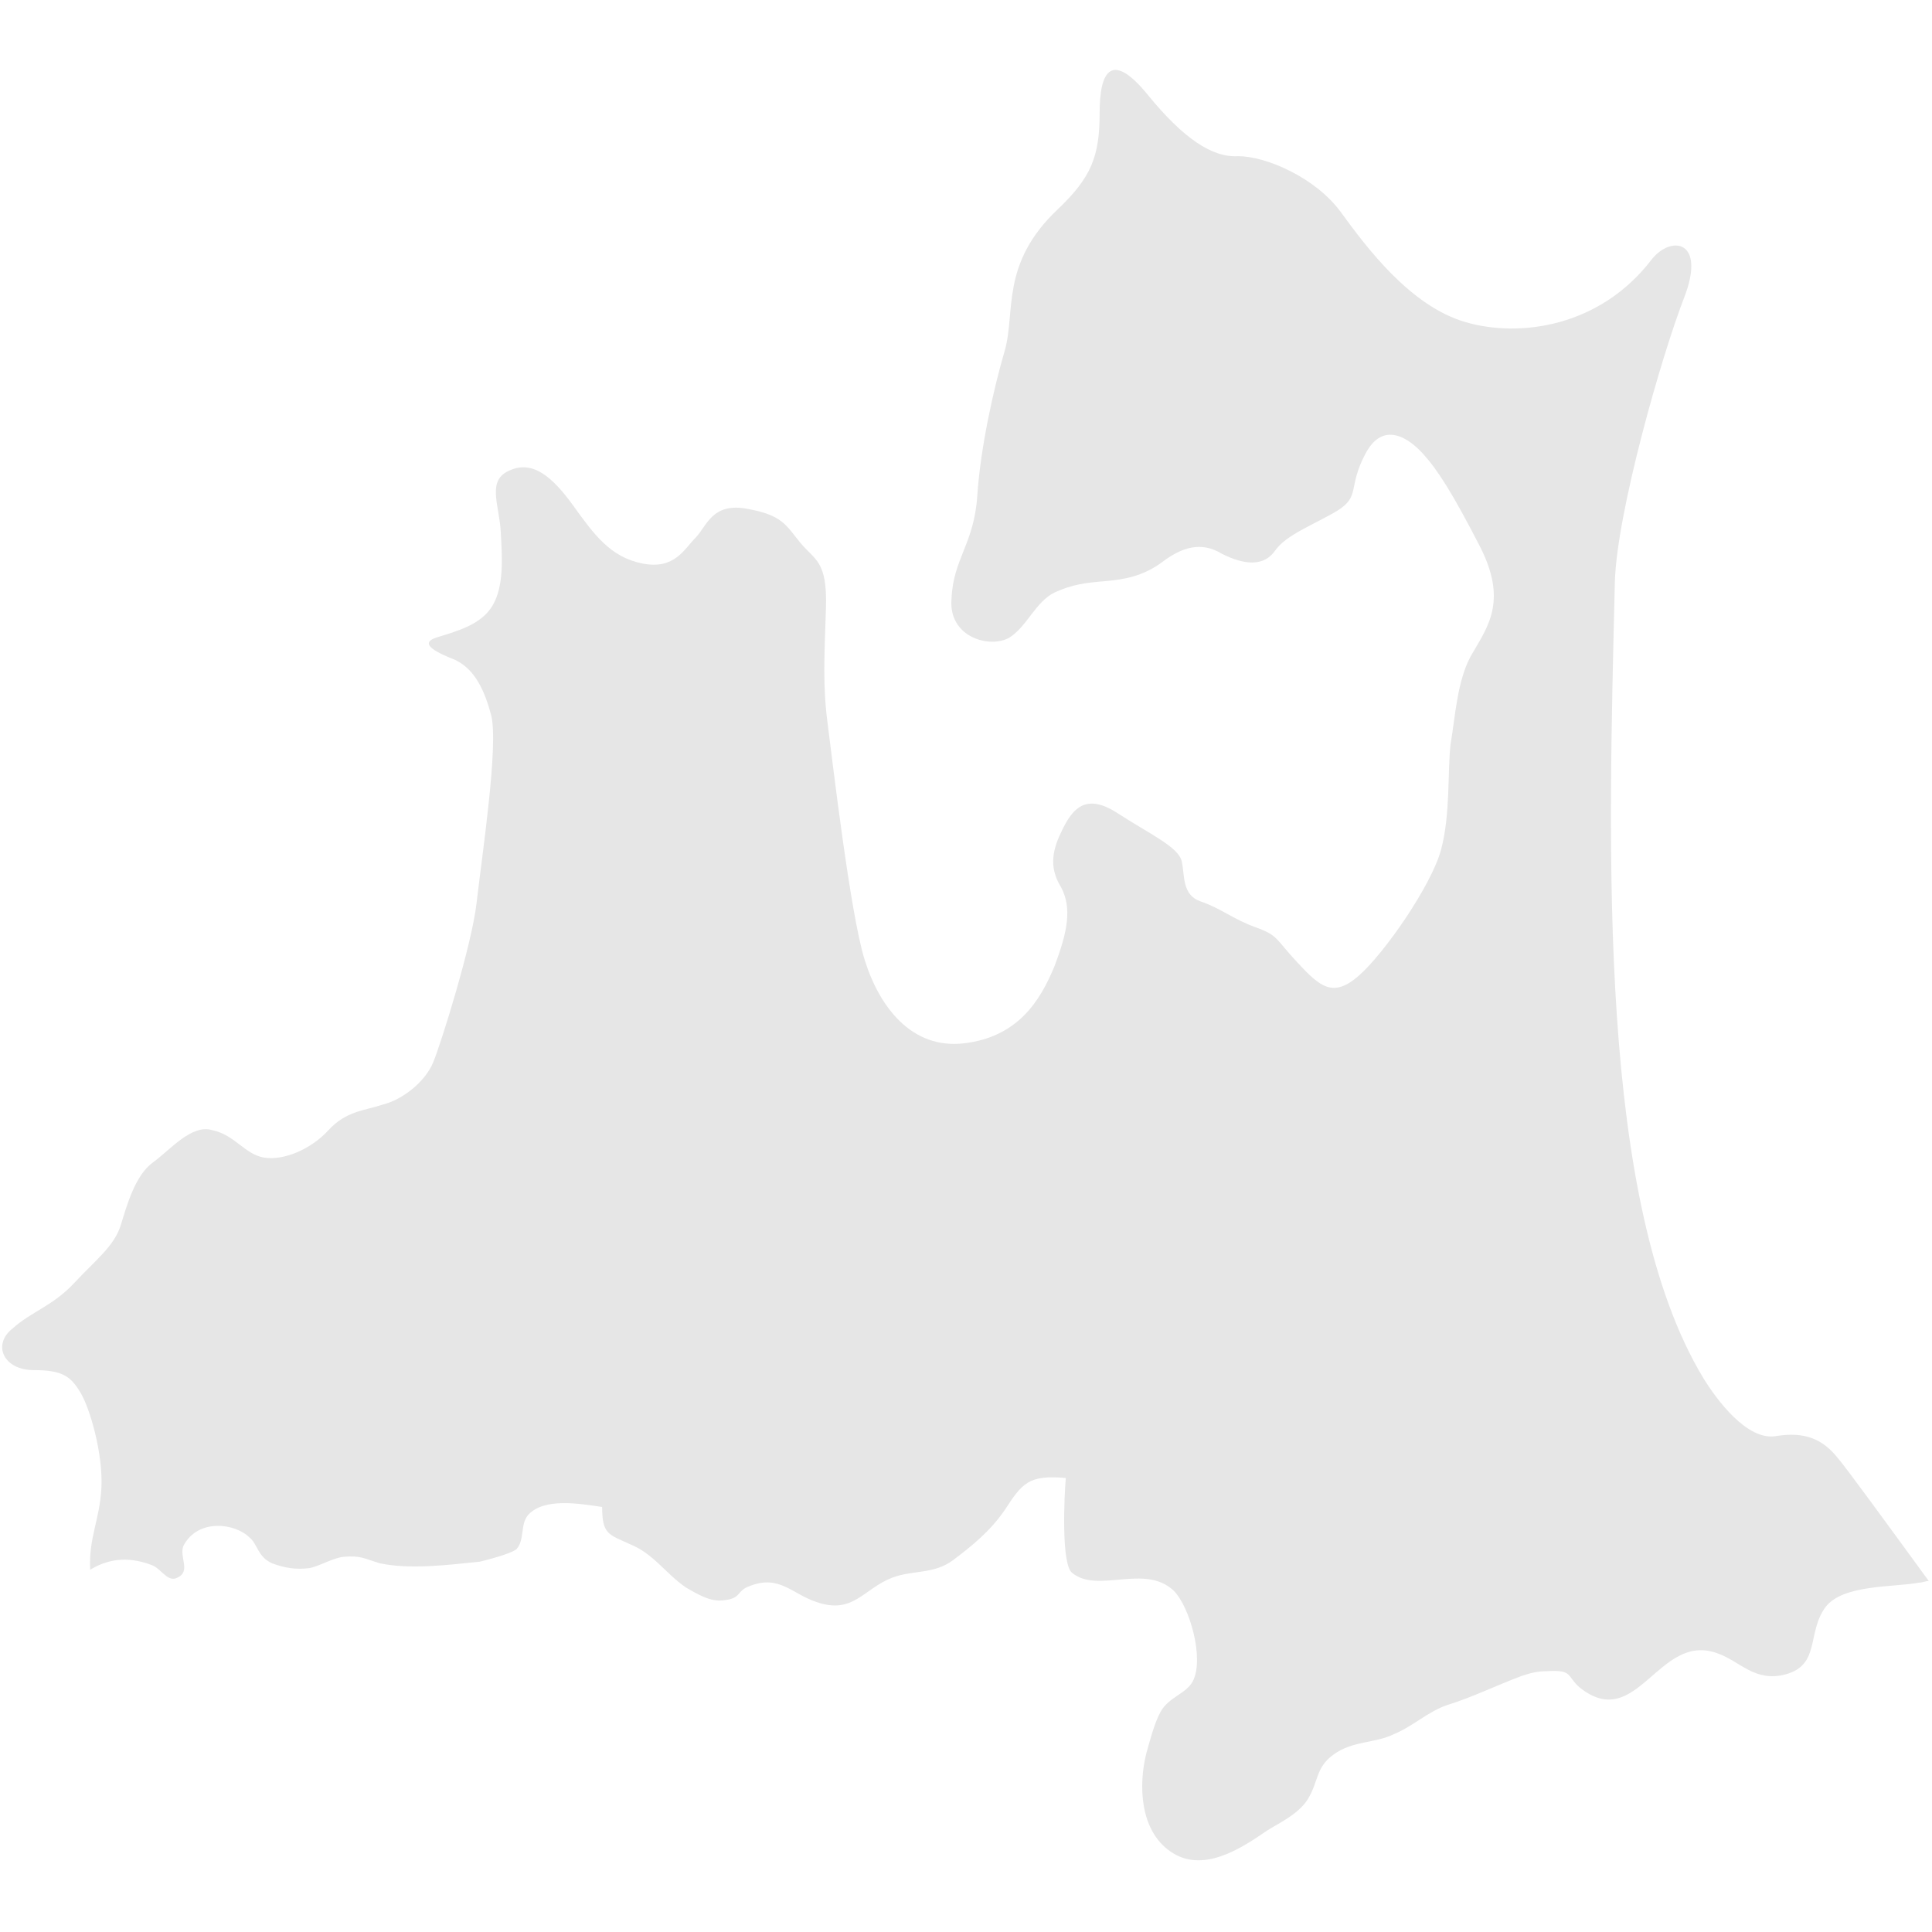 <?xml version="1.0" encoding="utf-8"?>
<!-- Generator: Adobe Illustrator 28.0.0, SVG Export Plug-In . SVG Version: 6.00 Build 0)  -->
<svg version="1.1" id="_レイヤー_2" xmlns="http://www.w3.org/2000/svg" xmlns:xlink="http://www.w3.org/1999/xlink" x="0px"
	 y="0px" viewBox="0 0 120 120" style="enable-background:new 0 0 120 120;" xml:space="preserve">
<style type="text/css">
	.st0{fill:#E6E6E6;}
</style>
<path class="st0" d="M9.4,97.2c0.6,0.2,1,1.1,1.6,0.8c0.9-0.4,0.1-1.3,0.4-2c0.9-1.7,3.2-1.4,4.1-0.5c0.5,0.4,0.5,1.2,1.4,1.6
	c0.8,0.3,1.5,0.4,2.3,0.3c0.6-0.1,1.4-0.6,2.1-0.7c1.1-0.1,1.3,0.1,2.3,0.4c1.9,0.4,4.2,0.1,6.2-0.1c0.4-0.1,2-0.5,2.3-0.8
	c0.5-0.6,0.2-1.5,0.7-2.1c1-1.1,3.2-0.7,4.6-0.5c0,1.7,0.4,1.7,1.7,2.3c1.5,0.6,2.2,1.8,3.5,2.7c0.7,0.4,1.5,0.9,2.3,0.8
	c1.2-0.1,0.8-0.6,1.7-0.9c1.8-0.7,2.6,0.5,4.1,1c2.3,0.8,2.9-0.8,4.7-1.5c1.3-0.5,2.6-0.2,3.8-1.1c1.2-0.9,2.3-1.8,3.2-3.1
	c1.1-1.7,1.5-2.2,3.8-2c-0.1,1.1-0.3,5.4,0.4,5.9c1.6,1.3,4.5-0.6,6.3,1.1c1,1,1.9,4.2,1.2,5.6c-0.4,0.8-1.5,1-2,1.9
	c-0.4,0.7-0.7,1.9-0.9,2.6c-0.5,2-0.4,4.8,1.5,6.1c2,1.4,4.4-0.2,6-1.3c0.8-0.5,1.9-1,2.5-1.9c0.7-1.1,0.5-2,1.6-2.8
	c1.2-0.9,2.6-0.7,3.8-1.3c1.2-0.5,2.1-1.4,3.3-1.8c1.6-0.5,3-1.2,4.6-1.8c0.6-0.2,1-0.3,1.6-0.3c1.6-0.1,1.2,0.3,2,1
	c3.6,2.9,4.9-3.5,8.6-2.1c1.4,0.5,2.3,1.8,4.2,1.3c2.2-0.6,1.3-2.6,2.5-4.2c1.1-1.4,4.2-1.2,5.8-1.5c0.2,0,0.4-0.1,0.6-0.1
	c-2.7-3.7-5.1-7-5.7-7.7c-0.9-1.1-2-1.6-3.8-1.3c-1.8,0.3-3.7-2.3-4.5-3.6c-6.6-10.9-5.9-32.7-5.5-49.4c0.1-4.3,2.9-14.1,4.3-17.7
	c1.4-3.6-0.8-3.9-2-2.4c-3.2,4.2-8.2,4.9-11.6,3.9c-3.4-1-6.1-4.6-7.7-6.8c-1.6-2.2-4.7-3.5-6.4-3.5c-1.6,0.1-3.4-1.1-5.6-3.8
	c-2.2-2.7-3-1.6-3,1.1c0,2.7-0.5,4-2.6,6c-3.6,3.4-2.6,6.4-3.3,8.8c-0.7,2.4-1.5,6-1.7,9c-0.2,3-1.5,3.9-1.6,6.4
	c-0.2,2.4,2.4,3.1,3.6,2.4c1.1-0.7,1.6-2.2,2.8-2.8c1.1-0.5,1.9-0.6,3.1-0.7c1.2-0.1,2.4-0.3,3.6-1.2c1.2-0.9,2.4-1.3,3.7-0.5
	c1.4,0.7,2.6,0.8,3.3-0.2c0.7-1,2.4-1.6,3.9-2.5c1.4-0.9,0.6-1.4,1.7-3.5c1.1-2.1,2.7-1,3.6,0c0.9,1,1.8,2.4,3.5,5.7
	c1.7,3.3,0.6,4.9-0.4,6.6c-1,1.6-1.1,4-1.4,5.7c-0.2,1.7,0,4.4-0.6,6.6c-0.6,2.2-3.5,6.4-5.1,7.8c-1.6,1.4-2.4,0.7-3.8-0.8
	c-1.4-1.5-1.2-1.7-2.6-2.2c-1.4-0.5-2.2-1.2-3.4-1.6c-1.2-0.4-1-1.6-1.2-2.5c-0.2-0.9-2-1.7-4-3c-2-1.3-2.8-0.2-3.4,1
	c-0.6,1.2-0.9,2.3-0.1,3.6c0.7,1.3,0.4,2.8-0.4,4.9c-0.9,2.2-2.3,4.4-5.6,4.8c-3.3,0.4-5.3-2.3-6.2-5.2c-0.9-2.9-2-12.4-2.3-14.7
	c-0.3-2.3-0.2-4.1-0.1-7.1c0.1-3-0.7-3-1.6-4.1c-0.9-1.1-1.1-1.7-3.3-2.1c-2.2-0.4-2.5,1.1-3.2,1.8c-0.7,0.7-1.3,2-3.3,1.6
	c-2-0.4-3-1.8-4.3-3.6c-1.3-1.8-2.5-2.8-3.9-2.2c-1.5,0.6-0.7,2.1-0.6,3.8c0.1,1.7,0.2,3.4-0.5,4.6c-0.7,1.2-2.2,1.6-3.5,2
	c-1.2,0.4,0.2,1,1.2,1.4c1,0.5,1.7,1.5,2.2,3.4c0.5,1.8-0.6,9-0.9,11.7c-0.3,2.6-2.2,8.7-2.7,9.9c-0.5,1.2-1.9,2.3-3.1,2.6
	c-1.2,0.4-2.3,0.4-3.4,1.6c-1.1,1.2-2.8,1.9-4,1.7c-1.2-0.2-1.8-1.4-3.2-1.7c-1.3-0.4-2.6,1.2-3.7,2c-1.1,0.8-1.6,2.6-2,3.9
	c-0.4,1.3-1.6,2.2-2.9,3.6c-1.3,1.4-2.7,1.8-3.8,2.8c-1.3,1-0.6,2.6,1.3,2.6c1.8,0,2.3,0.4,2.9,1.4c0.6,1,1.4,3.8,1.3,5.9
	c-0.1,2-0.8,3.1-0.7,5.1C6.6,96.9,7.8,96.6,9.4,97.2z"/>
</svg>
